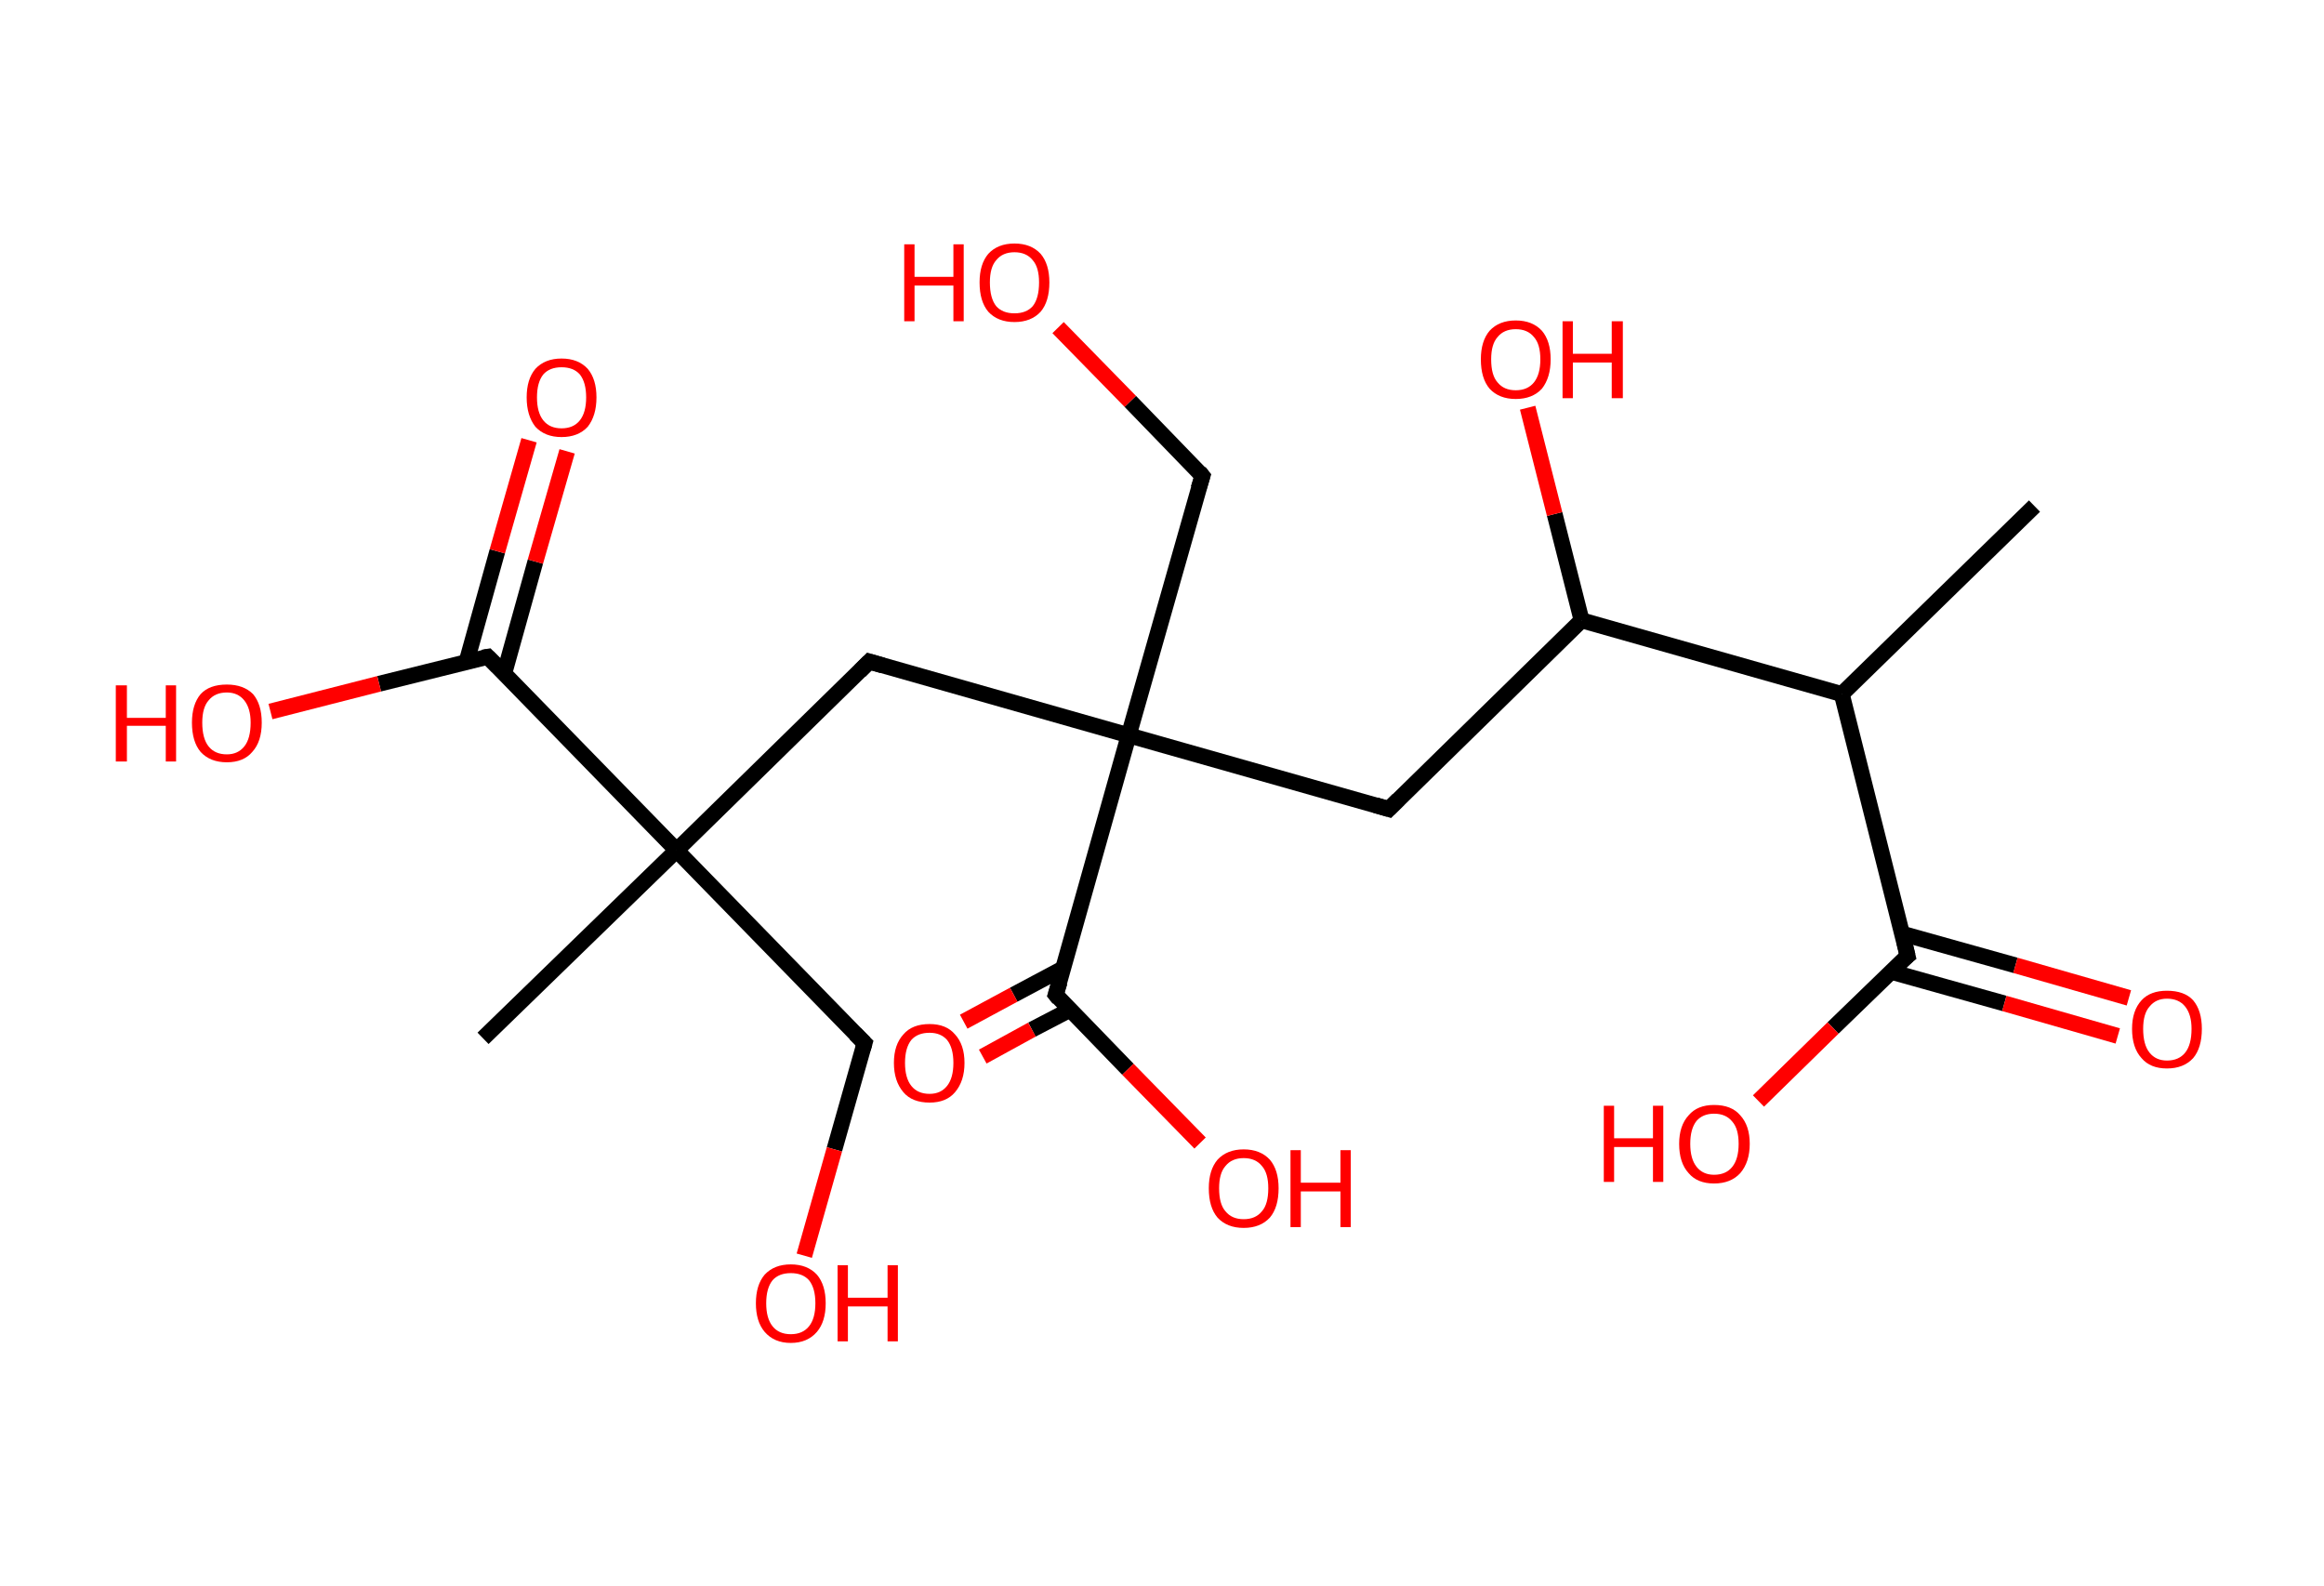 <?xml version='1.0' encoding='ASCII' standalone='yes'?>
<svg xmlns="http://www.w3.org/2000/svg" xmlns:rdkit="http://www.rdkit.org/xml" xmlns:xlink="http://www.w3.org/1999/xlink" version="1.1" baseProfile="full" xml:space="preserve" width="293px" height="200px" viewBox="0 0 293 200">
<!-- END OF HEADER -->
<rect style="opacity:1.0;fill:#FFFFFF;stroke:none" width="293.0" height="200.0" x="0.0" y="0.0"> </rect>
<path class="bond-0 atom-0 atom-1" d="M 256.5,63.8 L 232.2,87.5" style="fill:none;fill-rule:evenodd;stroke:#000000;stroke-width:2.0px;stroke-linecap:butt;stroke-linejoin:miter;stroke-opacity:1"/>
<path class="bond-1 atom-1 atom-2" d="M 232.2,87.5 L 240.5,120.5" style="fill:none;fill-rule:evenodd;stroke:#000000;stroke-width:2.0px;stroke-linecap:butt;stroke-linejoin:miter;stroke-opacity:1"/>
<path class="bond-2 atom-2 atom-3" d="M 238.4,122.5 L 252.7,126.5" style="fill:none;fill-rule:evenodd;stroke:#000000;stroke-width:2.0px;stroke-linecap:butt;stroke-linejoin:miter;stroke-opacity:1"/>
<path class="bond-2 atom-2 atom-3" d="M 252.7,126.5 L 267.0,130.6" style="fill:none;fill-rule:evenodd;stroke:#FF0000;stroke-width:2.0px;stroke-linecap:butt;stroke-linejoin:miter;stroke-opacity:1"/>
<path class="bond-2 atom-2 atom-3" d="M 239.8,117.7 L 254.1,121.7" style="fill:none;fill-rule:evenodd;stroke:#000000;stroke-width:2.0px;stroke-linecap:butt;stroke-linejoin:miter;stroke-opacity:1"/>
<path class="bond-2 atom-2 atom-3" d="M 254.1,121.7 L 268.4,125.8" style="fill:none;fill-rule:evenodd;stroke:#FF0000;stroke-width:2.0px;stroke-linecap:butt;stroke-linejoin:miter;stroke-opacity:1"/>
<path class="bond-3 atom-2 atom-4" d="M 240.5,120.5 L 231.1,129.6" style="fill:none;fill-rule:evenodd;stroke:#000000;stroke-width:2.0px;stroke-linecap:butt;stroke-linejoin:miter;stroke-opacity:1"/>
<path class="bond-3 atom-2 atom-4" d="M 231.1,129.6 L 221.7,138.8" style="fill:none;fill-rule:evenodd;stroke:#FF0000;stroke-width:2.0px;stroke-linecap:butt;stroke-linejoin:miter;stroke-opacity:1"/>
<path class="bond-4 atom-1 atom-5" d="M 232.2,87.5 L 199.4,78.2" style="fill:none;fill-rule:evenodd;stroke:#000000;stroke-width:2.0px;stroke-linecap:butt;stroke-linejoin:miter;stroke-opacity:1"/>
<path class="bond-5 atom-5 atom-6" d="M 199.4,78.2 L 196.0,64.8" style="fill:none;fill-rule:evenodd;stroke:#000000;stroke-width:2.0px;stroke-linecap:butt;stroke-linejoin:miter;stroke-opacity:1"/>
<path class="bond-5 atom-5 atom-6" d="M 196.0,64.8 L 192.6,51.4" style="fill:none;fill-rule:evenodd;stroke:#FF0000;stroke-width:2.0px;stroke-linecap:butt;stroke-linejoin:miter;stroke-opacity:1"/>
<path class="bond-6 atom-5 atom-7" d="M 199.4,78.2 L 175.1,102.0" style="fill:none;fill-rule:evenodd;stroke:#000000;stroke-width:2.0px;stroke-linecap:butt;stroke-linejoin:miter;stroke-opacity:1"/>
<path class="bond-7 atom-7 atom-8" d="M 175.1,102.0 L 142.3,92.7" style="fill:none;fill-rule:evenodd;stroke:#000000;stroke-width:2.0px;stroke-linecap:butt;stroke-linejoin:miter;stroke-opacity:1"/>
<path class="bond-8 atom-8 atom-9" d="M 142.3,92.7 L 151.6,60.0" style="fill:none;fill-rule:evenodd;stroke:#000000;stroke-width:2.0px;stroke-linecap:butt;stroke-linejoin:miter;stroke-opacity:1"/>
<path class="bond-9 atom-9 atom-10" d="M 151.6,60.0 L 142.5,50.6" style="fill:none;fill-rule:evenodd;stroke:#000000;stroke-width:2.0px;stroke-linecap:butt;stroke-linejoin:miter;stroke-opacity:1"/>
<path class="bond-9 atom-9 atom-10" d="M 142.5,50.6 L 133.4,41.3" style="fill:none;fill-rule:evenodd;stroke:#FF0000;stroke-width:2.0px;stroke-linecap:butt;stroke-linejoin:miter;stroke-opacity:1"/>
<path class="bond-10 atom-8 atom-11" d="M 142.3,92.7 L 109.6,83.4" style="fill:none;fill-rule:evenodd;stroke:#000000;stroke-width:2.0px;stroke-linecap:butt;stroke-linejoin:miter;stroke-opacity:1"/>
<path class="bond-11 atom-11 atom-12" d="M 109.6,83.4 L 85.3,107.2" style="fill:none;fill-rule:evenodd;stroke:#000000;stroke-width:2.0px;stroke-linecap:butt;stroke-linejoin:miter;stroke-opacity:1"/>
<path class="bond-12 atom-12 atom-13" d="M 85.3,107.2 L 60.9,130.9" style="fill:none;fill-rule:evenodd;stroke:#000000;stroke-width:2.0px;stroke-linecap:butt;stroke-linejoin:miter;stroke-opacity:1"/>
<path class="bond-13 atom-12 atom-14" d="M 85.3,107.2 L 109.0,131.5" style="fill:none;fill-rule:evenodd;stroke:#000000;stroke-width:2.0px;stroke-linecap:butt;stroke-linejoin:miter;stroke-opacity:1"/>
<path class="bond-14 atom-14 atom-15" d="M 109.0,131.5 L 105.2,144.9" style="fill:none;fill-rule:evenodd;stroke:#000000;stroke-width:2.0px;stroke-linecap:butt;stroke-linejoin:miter;stroke-opacity:1"/>
<path class="bond-14 atom-14 atom-15" d="M 105.2,144.9 L 101.4,158.3" style="fill:none;fill-rule:evenodd;stroke:#FF0000;stroke-width:2.0px;stroke-linecap:butt;stroke-linejoin:miter;stroke-opacity:1"/>
<path class="bond-15 atom-12 atom-16" d="M 85.3,107.2 L 61.5,82.8" style="fill:none;fill-rule:evenodd;stroke:#000000;stroke-width:2.0px;stroke-linecap:butt;stroke-linejoin:miter;stroke-opacity:1"/>
<path class="bond-16 atom-16 atom-17" d="M 63.6,84.8 L 67.5,70.8" style="fill:none;fill-rule:evenodd;stroke:#000000;stroke-width:2.0px;stroke-linecap:butt;stroke-linejoin:miter;stroke-opacity:1"/>
<path class="bond-16 atom-16 atom-17" d="M 67.5,70.8 L 71.5,56.9" style="fill:none;fill-rule:evenodd;stroke:#FF0000;stroke-width:2.0px;stroke-linecap:butt;stroke-linejoin:miter;stroke-opacity:1"/>
<path class="bond-16 atom-16 atom-17" d="M 58.8,83.5 L 62.7,69.5" style="fill:none;fill-rule:evenodd;stroke:#000000;stroke-width:2.0px;stroke-linecap:butt;stroke-linejoin:miter;stroke-opacity:1"/>
<path class="bond-16 atom-16 atom-17" d="M 62.7,69.5 L 66.7,55.5" style="fill:none;fill-rule:evenodd;stroke:#FF0000;stroke-width:2.0px;stroke-linecap:butt;stroke-linejoin:miter;stroke-opacity:1"/>
<path class="bond-17 atom-16 atom-18" d="M 61.5,82.8 L 47.8,86.2" style="fill:none;fill-rule:evenodd;stroke:#000000;stroke-width:2.0px;stroke-linecap:butt;stroke-linejoin:miter;stroke-opacity:1"/>
<path class="bond-17 atom-16 atom-18" d="M 47.8,86.2 L 34.1,89.7" style="fill:none;fill-rule:evenodd;stroke:#FF0000;stroke-width:2.0px;stroke-linecap:butt;stroke-linejoin:miter;stroke-opacity:1"/>
<path class="bond-18 atom-8 atom-19" d="M 142.3,92.7 L 133.1,125.4" style="fill:none;fill-rule:evenodd;stroke:#000000;stroke-width:2.0px;stroke-linecap:butt;stroke-linejoin:miter;stroke-opacity:1"/>
<path class="bond-19 atom-19 atom-20" d="M 134.0,122.1 L 127.8,125.4" style="fill:none;fill-rule:evenodd;stroke:#000000;stroke-width:2.0px;stroke-linecap:butt;stroke-linejoin:miter;stroke-opacity:1"/>
<path class="bond-19 atom-19 atom-20" d="M 127.8,125.4 L 121.5,128.8" style="fill:none;fill-rule:evenodd;stroke:#FF0000;stroke-width:2.0px;stroke-linecap:butt;stroke-linejoin:miter;stroke-opacity:1"/>
<path class="bond-19 atom-19 atom-20" d="M 134.9,127.3 L 130.1,129.8" style="fill:none;fill-rule:evenodd;stroke:#000000;stroke-width:2.0px;stroke-linecap:butt;stroke-linejoin:miter;stroke-opacity:1"/>
<path class="bond-19 atom-19 atom-20" d="M 130.1,129.8 L 123.9,133.2" style="fill:none;fill-rule:evenodd;stroke:#FF0000;stroke-width:2.0px;stroke-linecap:butt;stroke-linejoin:miter;stroke-opacity:1"/>
<path class="bond-20 atom-19 atom-21" d="M 133.1,125.4 L 142.2,134.8" style="fill:none;fill-rule:evenodd;stroke:#000000;stroke-width:2.0px;stroke-linecap:butt;stroke-linejoin:miter;stroke-opacity:1"/>
<path class="bond-20 atom-19 atom-21" d="M 142.2,134.8 L 151.3,144.1" style="fill:none;fill-rule:evenodd;stroke:#FF0000;stroke-width:2.0px;stroke-linecap:butt;stroke-linejoin:miter;stroke-opacity:1"/>
<path d="M 240.1,118.8 L 240.5,120.5 L 240.0,120.9" style="fill:none;stroke:#000000;stroke-width:2.0px;stroke-linecap:butt;stroke-linejoin:miter;stroke-opacity:1;"/>
<path d="M 176.3,100.8 L 175.1,102.0 L 173.4,101.5" style="fill:none;stroke:#000000;stroke-width:2.0px;stroke-linecap:butt;stroke-linejoin:miter;stroke-opacity:1;"/>
<path d="M 151.1,61.6 L 151.6,60.0 L 151.2,59.5" style="fill:none;stroke:#000000;stroke-width:2.0px;stroke-linecap:butt;stroke-linejoin:miter;stroke-opacity:1;"/>
<path d="M 111.3,83.9 L 109.6,83.4 L 108.4,84.6" style="fill:none;stroke:#000000;stroke-width:2.0px;stroke-linecap:butt;stroke-linejoin:miter;stroke-opacity:1;"/>
<path d="M 107.8,130.3 L 109.0,131.5 L 108.8,132.2" style="fill:none;stroke:#000000;stroke-width:2.0px;stroke-linecap:butt;stroke-linejoin:miter;stroke-opacity:1;"/>
<path d="M 62.7,84.0 L 61.5,82.8 L 60.9,82.9" style="fill:none;stroke:#000000;stroke-width:2.0px;stroke-linecap:butt;stroke-linejoin:miter;stroke-opacity:1;"/>
<path d="M 133.6,123.8 L 133.1,125.4 L 133.5,125.9" style="fill:none;stroke:#000000;stroke-width:2.0px;stroke-linecap:butt;stroke-linejoin:miter;stroke-opacity:1;"/>
<path class="atom-3" d="M 268.8 129.7 Q 268.8 127.4, 270.0 126.1 Q 271.1 124.9, 273.2 124.9 Q 275.4 124.9, 276.5 126.1 Q 277.6 127.4, 277.6 129.7 Q 277.6 132.1, 276.5 133.4 Q 275.3 134.7, 273.2 134.7 Q 271.1 134.7, 270.0 133.4 Q 268.8 132.1, 268.8 129.7 M 273.2 133.7 Q 274.7 133.7, 275.5 132.7 Q 276.3 131.7, 276.3 129.7 Q 276.3 127.9, 275.5 126.9 Q 274.7 125.9, 273.2 125.9 Q 271.8 125.9, 271.0 126.9 Q 270.2 127.8, 270.2 129.7 Q 270.2 131.7, 271.0 132.7 Q 271.8 133.7, 273.2 133.7 " fill="#FF0000"/>
<path class="atom-4" d="M 202.2 139.4 L 203.5 139.4 L 203.5 143.5 L 208.4 143.5 L 208.4 139.4 L 209.7 139.4 L 209.7 149.0 L 208.4 149.0 L 208.4 144.6 L 203.5 144.6 L 203.5 149.0 L 202.2 149.0 L 202.2 139.4 " fill="#FF0000"/>
<path class="atom-4" d="M 211.7 144.2 Q 211.7 141.9, 212.9 140.6 Q 214.0 139.3, 216.1 139.3 Q 218.3 139.3, 219.4 140.6 Q 220.6 141.9, 220.6 144.2 Q 220.6 146.5, 219.4 147.9 Q 218.2 149.2, 216.1 149.2 Q 214.0 149.2, 212.9 147.9 Q 211.7 146.6, 211.7 144.2 M 216.1 148.1 Q 217.6 148.1, 218.4 147.1 Q 219.2 146.1, 219.2 144.2 Q 219.2 142.3, 218.4 141.4 Q 217.6 140.4, 216.1 140.4 Q 214.7 140.4, 213.9 141.3 Q 213.1 142.3, 213.1 144.2 Q 213.1 146.1, 213.9 147.1 Q 214.7 148.1, 216.1 148.1 " fill="#FF0000"/>
<path class="atom-6" d="M 186.7 45.3 Q 186.7 43.0, 187.8 41.7 Q 189.0 40.4, 191.1 40.4 Q 193.2 40.4, 194.4 41.7 Q 195.5 43.0, 195.5 45.3 Q 195.5 47.6, 194.4 49.0 Q 193.2 50.3, 191.1 50.3 Q 189.0 50.3, 187.8 49.0 Q 186.7 47.7, 186.7 45.3 M 191.1 49.2 Q 192.6 49.2, 193.4 48.2 Q 194.2 47.2, 194.2 45.3 Q 194.2 43.4, 193.4 42.5 Q 192.6 41.5, 191.1 41.5 Q 189.6 41.5, 188.8 42.5 Q 188.0 43.4, 188.0 45.3 Q 188.0 47.3, 188.8 48.2 Q 189.6 49.2, 191.1 49.2 " fill="#FF0000"/>
<path class="atom-6" d="M 197.0 40.5 L 198.3 40.5 L 198.3 44.6 L 203.2 44.6 L 203.2 40.5 L 204.6 40.5 L 204.6 50.2 L 203.2 50.2 L 203.2 45.7 L 198.3 45.7 L 198.3 50.2 L 197.0 50.2 L 197.0 40.5 " fill="#FF0000"/>
<path class="atom-10" d="M 114.0 30.8 L 115.3 30.8 L 115.3 34.9 L 120.2 34.9 L 120.2 30.8 L 121.5 30.8 L 121.5 40.5 L 120.2 40.5 L 120.2 36.0 L 115.3 36.0 L 115.3 40.5 L 114.0 40.5 L 114.0 30.8 " fill="#FF0000"/>
<path class="atom-10" d="M 123.5 35.6 Q 123.5 33.3, 124.6 32.0 Q 125.8 30.7, 127.9 30.7 Q 130.0 30.7, 131.2 32.0 Q 132.3 33.3, 132.3 35.6 Q 132.3 38.0, 131.2 39.3 Q 130.0 40.6, 127.9 40.6 Q 125.8 40.6, 124.6 39.3 Q 123.5 38.0, 123.5 35.6 M 127.9 39.5 Q 129.4 39.5, 130.2 38.6 Q 131.0 37.6, 131.0 35.6 Q 131.0 33.7, 130.2 32.8 Q 129.4 31.8, 127.9 31.8 Q 126.4 31.8, 125.6 32.8 Q 124.8 33.7, 124.8 35.6 Q 124.8 37.6, 125.6 38.6 Q 126.4 39.5, 127.9 39.5 " fill="#FF0000"/>
<path class="atom-15" d="M 95.3 164.3 Q 95.3 162.0, 96.4 160.7 Q 97.6 159.4, 99.7 159.4 Q 101.8 159.4, 103.0 160.7 Q 104.1 162.0, 104.1 164.3 Q 104.1 166.6, 103.0 167.9 Q 101.8 169.3, 99.7 169.3 Q 97.6 169.3, 96.4 167.9 Q 95.3 166.6, 95.3 164.3 M 99.7 168.2 Q 101.2 168.2, 102.0 167.2 Q 102.8 166.2, 102.8 164.3 Q 102.8 162.4, 102.0 161.4 Q 101.2 160.5, 99.7 160.5 Q 98.2 160.5, 97.4 161.4 Q 96.6 162.4, 96.6 164.3 Q 96.6 166.2, 97.4 167.2 Q 98.2 168.2, 99.7 168.2 " fill="#FF0000"/>
<path class="atom-15" d="M 105.6 159.5 L 106.9 159.5 L 106.9 163.6 L 111.9 163.6 L 111.9 159.5 L 113.2 159.5 L 113.2 169.1 L 111.9 169.1 L 111.9 164.7 L 106.9 164.7 L 106.9 169.1 L 105.6 169.1 L 105.6 159.5 " fill="#FF0000"/>
<path class="atom-17" d="M 66.4 50.1 Q 66.4 47.8, 67.5 46.5 Q 68.7 45.2, 70.8 45.2 Q 72.9 45.2, 74.1 46.5 Q 75.2 47.8, 75.2 50.1 Q 75.2 52.4, 74.1 53.8 Q 72.9 55.1, 70.8 55.1 Q 68.7 55.1, 67.5 53.8 Q 66.4 52.4, 66.4 50.1 M 70.8 54.0 Q 72.3 54.0, 73.1 53.0 Q 73.9 52.0, 73.9 50.1 Q 73.9 48.2, 73.1 47.2 Q 72.3 46.3, 70.8 46.3 Q 69.3 46.3, 68.5 47.2 Q 67.7 48.2, 67.7 50.1 Q 67.7 52.0, 68.5 53.0 Q 69.3 54.0, 70.8 54.0 " fill="#FF0000"/>
<path class="atom-18" d="M 14.6 86.4 L 16.0 86.4 L 16.0 90.5 L 20.9 90.5 L 20.9 86.4 L 22.2 86.4 L 22.2 96.0 L 20.9 96.0 L 20.9 91.5 L 16.0 91.5 L 16.0 96.0 L 14.6 96.0 L 14.6 86.4 " fill="#FF0000"/>
<path class="atom-18" d="M 24.2 91.1 Q 24.2 88.8, 25.3 87.5 Q 26.4 86.3, 28.6 86.3 Q 30.7 86.3, 31.9 87.5 Q 33.0 88.8, 33.0 91.1 Q 33.0 93.5, 31.8 94.8 Q 30.7 96.1, 28.6 96.1 Q 26.5 96.1, 25.3 94.8 Q 24.2 93.5, 24.2 91.1 M 28.6 95.1 Q 30.0 95.1, 30.8 94.1 Q 31.6 93.1, 31.6 91.1 Q 31.6 89.3, 30.8 88.3 Q 30.0 87.3, 28.6 87.3 Q 27.1 87.3, 26.3 88.3 Q 25.5 89.2, 25.5 91.1 Q 25.5 93.1, 26.3 94.1 Q 27.1 95.1, 28.6 95.1 " fill="#FF0000"/>
<path class="atom-20" d="M 112.7 134.0 Q 112.7 131.7, 113.9 130.4 Q 115.0 129.1, 117.2 129.1 Q 119.3 129.1, 120.4 130.4 Q 121.6 131.7, 121.6 134.0 Q 121.6 136.3, 120.4 137.7 Q 119.3 139.0, 117.2 139.0 Q 115.0 139.0, 113.9 137.7 Q 112.7 136.3, 112.7 134.0 M 117.2 137.9 Q 118.6 137.9, 119.4 136.9 Q 120.2 135.9, 120.2 134.0 Q 120.2 132.1, 119.4 131.1 Q 118.6 130.2, 117.2 130.2 Q 115.7 130.2, 114.9 131.1 Q 114.1 132.1, 114.1 134.0 Q 114.1 135.9, 114.9 136.9 Q 115.7 137.9, 117.2 137.9 " fill="#FF0000"/>
<path class="atom-21" d="M 152.4 149.8 Q 152.4 147.5, 153.5 146.2 Q 154.7 144.9, 156.8 144.9 Q 158.9 144.9, 160.1 146.2 Q 161.2 147.5, 161.2 149.8 Q 161.2 152.2, 160.1 153.5 Q 158.9 154.8, 156.8 154.8 Q 154.7 154.8, 153.5 153.5 Q 152.4 152.2, 152.4 149.8 M 156.8 153.7 Q 158.3 153.7, 159.1 152.7 Q 159.9 151.8, 159.9 149.8 Q 159.9 147.9, 159.1 147.0 Q 158.3 146.0, 156.8 146.0 Q 155.3 146.0, 154.5 147.0 Q 153.7 147.9, 153.7 149.8 Q 153.7 151.8, 154.5 152.7 Q 155.3 153.7, 156.8 153.7 " fill="#FF0000"/>
<path class="atom-21" d="M 162.7 145.0 L 164.0 145.0 L 164.0 149.1 L 169.0 149.1 L 169.0 145.0 L 170.3 145.0 L 170.3 154.7 L 169.0 154.7 L 169.0 150.2 L 164.0 150.2 L 164.0 154.7 L 162.7 154.7 L 162.7 145.0 " fill="#FF0000"/>
</svg>
